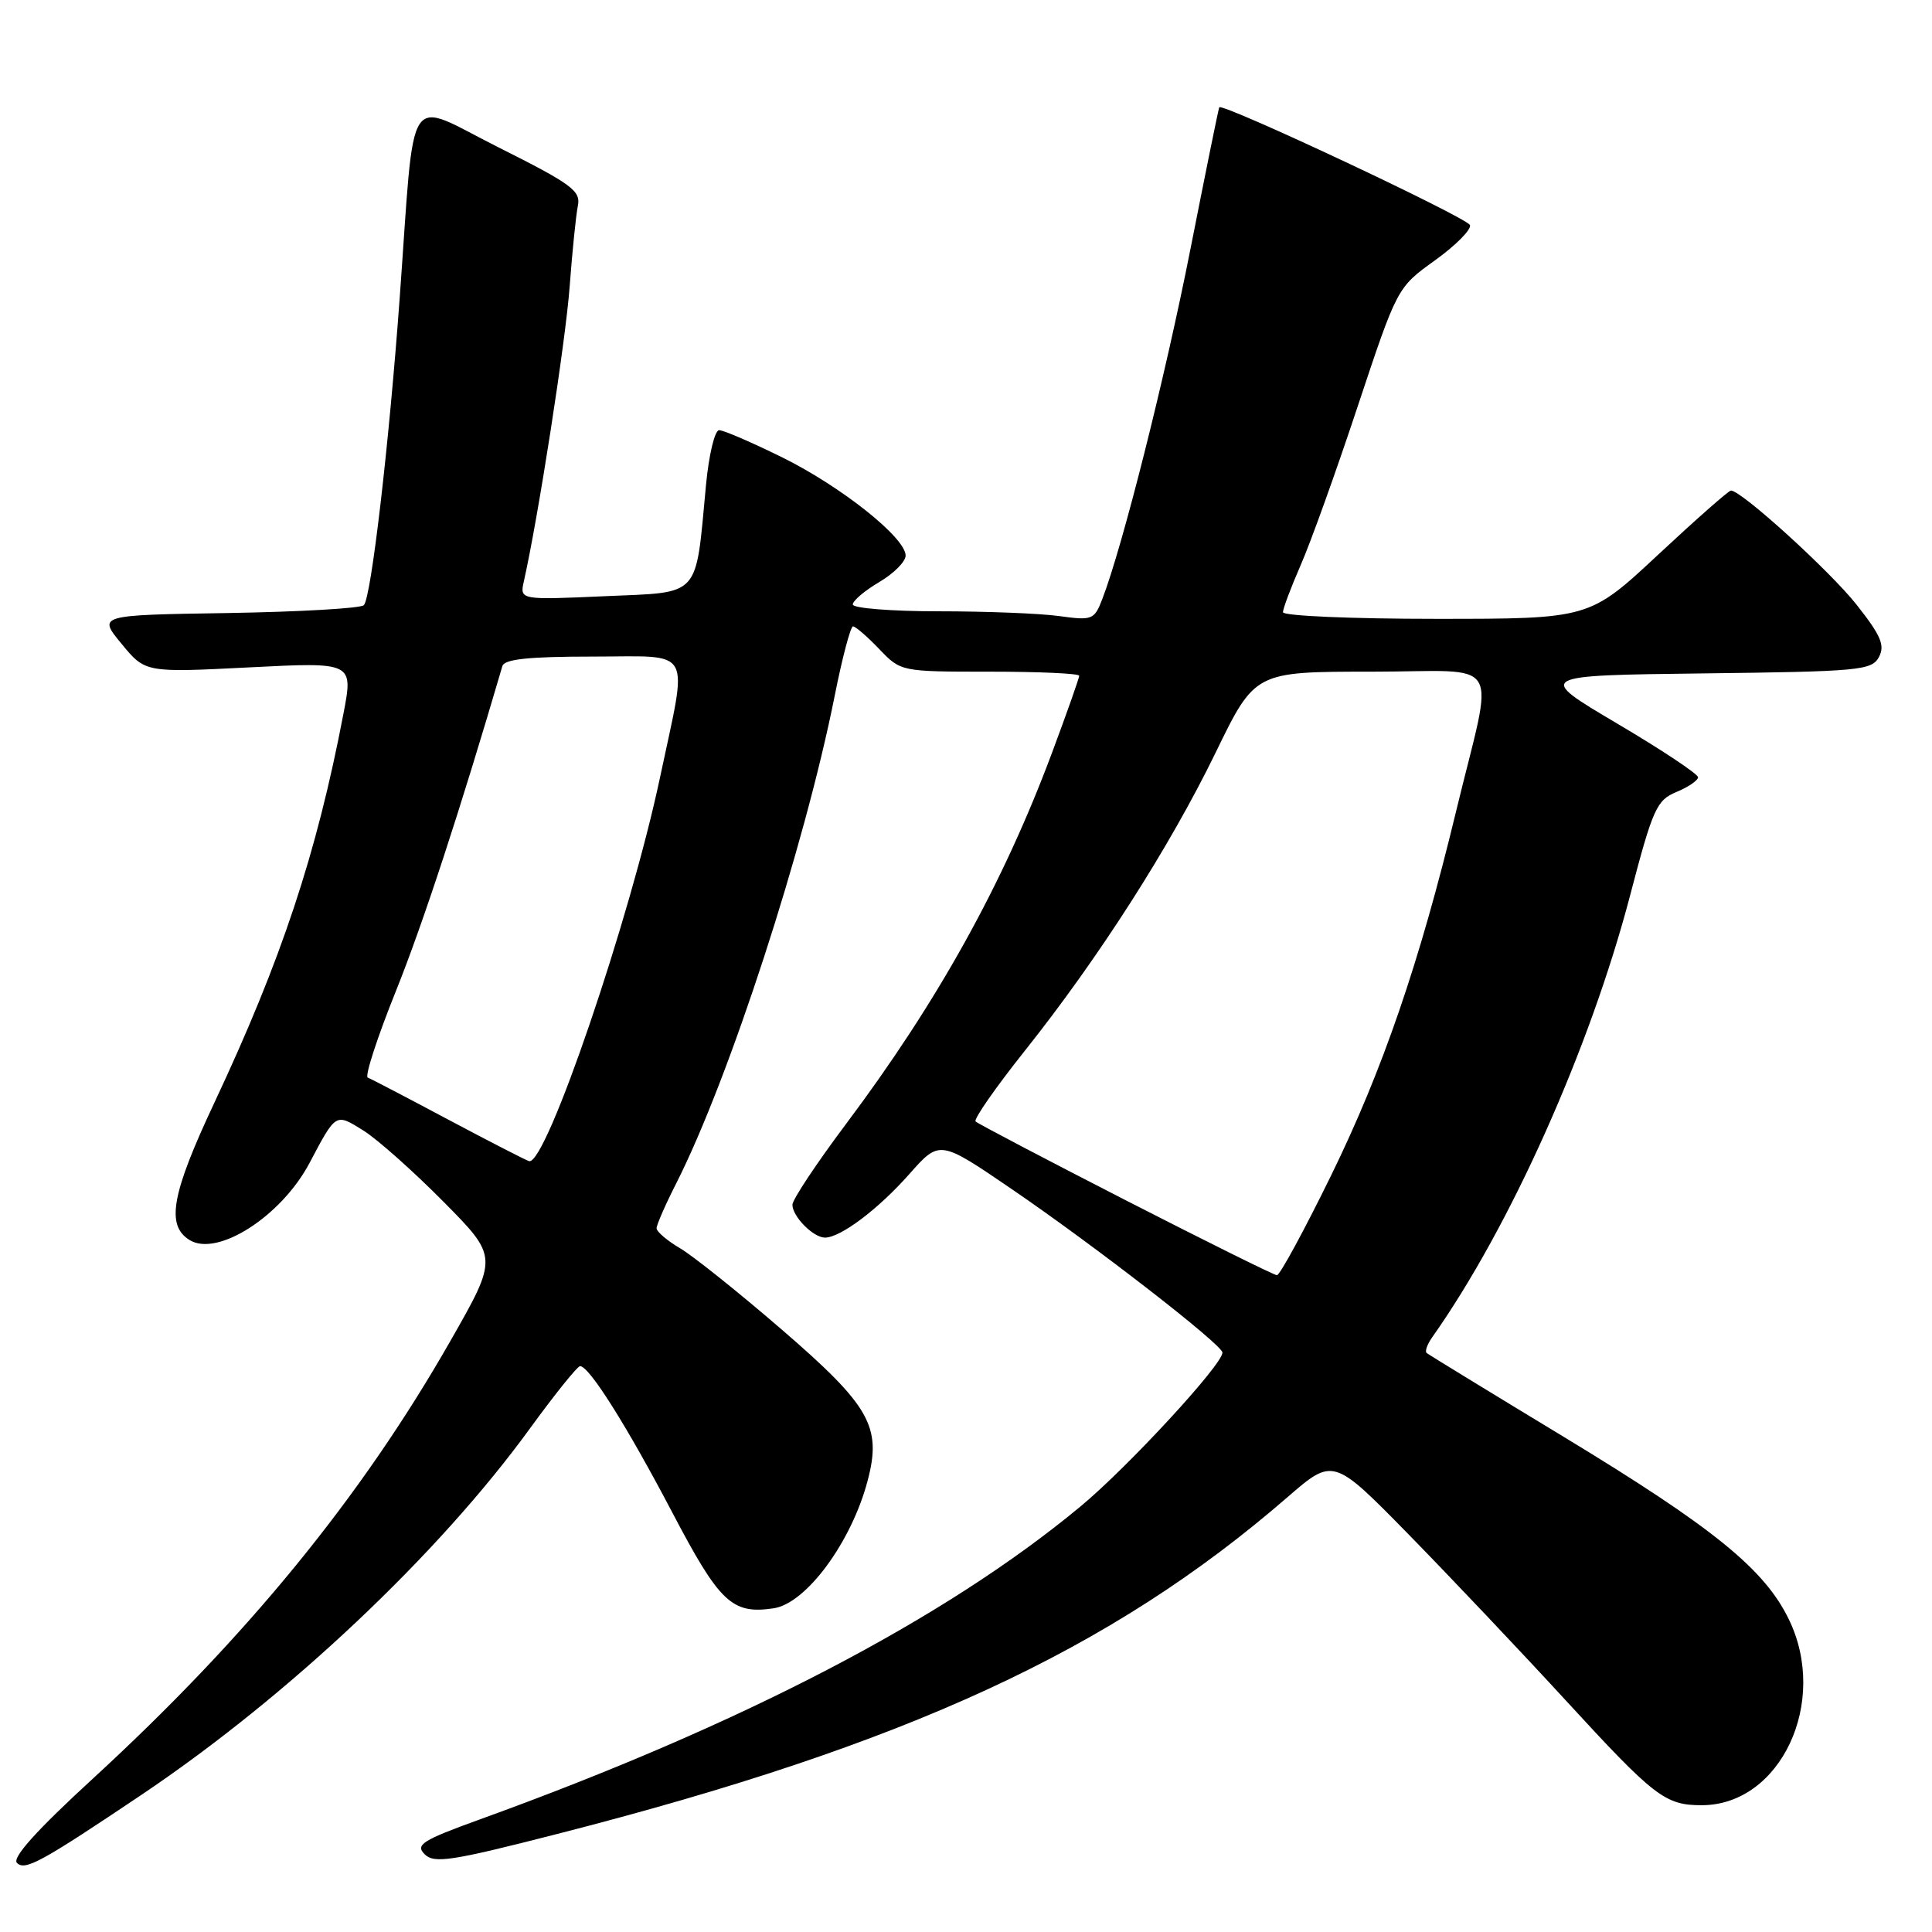 <?xml version="1.0" encoding="UTF-8" standalone="no"?>
<!DOCTYPE svg PUBLIC "-//W3C//DTD SVG 1.1//EN" "http://www.w3.org/Graphics/SVG/1.1/DTD/svg11.dtd" >
<svg xmlns="http://www.w3.org/2000/svg" xmlns:xlink="http://www.w3.org/1999/xlink" version="1.1" viewBox="0 0 256 256">
 <g >
 <path fill="currentColor"
d=" M 18.78 237.80 C 38.20 224.74 58.09 205.98 70.22 189.28 C 73.53 184.73 76.52 181.01 76.87 181.02 C 78.10 181.06 83.04 188.91 89.07 200.39 C 95.36 212.38 96.99 213.92 102.50 213.11 C 106.82 212.48 112.83 204.33 114.97 196.18 C 116.86 189.04 115.27 186.26 103.58 176.17 C 97.93 171.29 91.89 166.46 90.16 165.43 C 88.42 164.41 87.00 163.20 87.00 162.75 C 87.00 162.30 88.17 159.62 89.61 156.79 C 96.63 142.93 106.61 112.23 110.59 92.25 C 111.60 87.16 112.70 83.00 113.03 83.00 C 113.36 83.00 114.92 84.35 116.50 86.00 C 119.37 89.00 119.37 89.00 131.19 89.00 C 137.68 89.00 143.00 89.24 143.00 89.54 C 143.00 89.84 141.37 94.46 139.38 99.79 C 132.89 117.17 124.23 132.77 112.06 148.99 C 108.18 154.17 105.00 158.96 105.00 159.63 C 105.00 161.20 107.78 164.00 109.32 163.99 C 111.39 163.98 116.38 160.22 120.50 155.56 C 124.50 151.04 124.50 151.04 134.00 157.52 C 145.01 165.03 161.95 178.17 161.98 179.22 C 162.02 180.78 149.46 194.40 143.15 199.63 C 125.20 214.52 98.39 228.49 63.53 241.10 C 55.94 243.85 55.01 244.44 56.27 245.70 C 57.53 246.95 59.79 246.61 73.87 243.00 C 120.17 231.15 147.18 218.69 170.58 198.40 C 176.66 193.13 176.66 193.13 186.64 203.31 C 192.13 208.92 201.49 218.80 207.45 225.29 C 219.22 238.11 220.64 239.20 225.48 239.20 C 235.93 239.20 242.35 225.54 237.04 214.59 C 233.81 207.91 227.02 202.41 207.22 190.40 C 197.48 184.50 189.29 179.49 189.04 179.28 C 188.78 179.07 189.11 178.14 189.77 177.20 C 200.07 162.64 210.68 138.94 216.01 118.60 C 219.01 107.14 219.51 106.03 222.14 104.94 C 223.71 104.29 225.00 103.41 225.00 102.99 C 225.00 102.56 220.17 99.35 214.26 95.86 C 203.51 89.50 203.51 89.50 225.73 89.23 C 246.39 88.98 248.02 88.83 248.97 87.06 C 249.79 85.52 249.24 84.22 246.01 80.13 C 242.47 75.65 230.75 65.00 229.36 65.00 C 229.06 65.00 224.72 68.83 219.71 73.50 C 210.60 82.00 210.60 82.00 190.30 82.00 C 179.14 82.00 170.00 81.61 170.00 81.12 C 170.00 80.64 171.06 77.83 172.35 74.87 C 173.65 71.92 177.06 62.43 179.92 53.79 C 185.14 38.09 185.14 38.09 190.14 34.50 C 192.89 32.52 194.97 30.42 194.78 29.83 C 194.45 28.85 161.94 13.58 161.56 14.22 C 161.46 14.37 159.75 22.82 157.74 33.00 C 154.39 49.99 148.76 72.37 146.06 79.38 C 145.00 82.13 144.74 82.24 140.33 81.63 C 137.80 81.28 130.61 81.00 124.36 81.00 C 118.11 81.00 113.00 80.59 113.00 80.10 C 113.00 79.60 114.57 78.27 116.50 77.13 C 118.42 76.00 120.00 74.42 120.00 73.62 C 120.00 71.25 111.50 64.49 103.66 60.61 C 99.64 58.63 95.87 57.00 95.29 57.00 C 94.71 57.00 93.93 60.25 93.55 64.25 C 92.12 79.40 93.00 78.43 80.14 79.00 C 68.86 79.50 68.86 79.50 69.42 77.00 C 71.32 68.56 74.95 45.19 75.48 38.00 C 75.83 33.33 76.32 28.49 76.57 27.27 C 76.98 25.29 75.75 24.39 66.08 19.54 C 53.53 13.25 55.04 10.95 52.96 39.50 C 51.55 58.90 49.18 79.22 48.21 80.19 C 47.79 80.61 39.69 81.07 30.20 81.23 C 12.96 81.50 12.96 81.50 16.11 85.31 C 19.25 89.13 19.25 89.13 33.04 88.43 C 46.82 87.73 46.82 87.73 45.50 94.61 C 41.95 113.18 37.29 127.20 28.37 146.19 C 22.73 158.20 21.98 162.35 25.10 164.30 C 28.79 166.61 37.28 161.17 41.02 154.09 C 44.55 147.42 44.44 147.49 48.15 149.80 C 49.99 150.95 54.77 155.20 58.76 159.23 C 66.02 166.57 66.02 166.57 59.67 177.70 C 47.85 198.41 32.72 216.93 12.29 235.69 C 4.84 242.53 1.57 246.17 2.25 246.85 C 3.32 247.92 5.47 246.74 18.78 237.80 Z  M 149.14 159.03 C 138.49 153.57 129.55 148.88 129.27 148.60 C 128.98 148.32 131.90 144.13 135.75 139.29 C 145.59 126.93 155.00 112.22 161.09 99.70 C 166.29 89.00 166.29 89.00 181.72 89.00 C 199.51 89.00 198.01 86.52 192.93 107.54 C 188.11 127.51 183.21 141.80 176.38 155.75 C 172.81 163.04 169.58 168.99 169.20 168.97 C 168.81 168.96 159.79 164.48 149.14 159.03 Z  M 59.50 148.41 C 54.00 145.48 49.16 142.95 48.73 142.79 C 48.31 142.62 49.99 137.46 52.46 131.32 C 56.04 122.41 60.96 107.40 66.57 88.25 C 66.84 87.34 70.11 87.00 78.47 87.00 C 92.06 87.00 91.17 85.43 87.47 102.95 C 83.51 121.69 72.38 154.36 70.12 153.86 C 69.78 153.79 65.00 151.33 59.50 148.41 Z "/>
</g>
</svg>